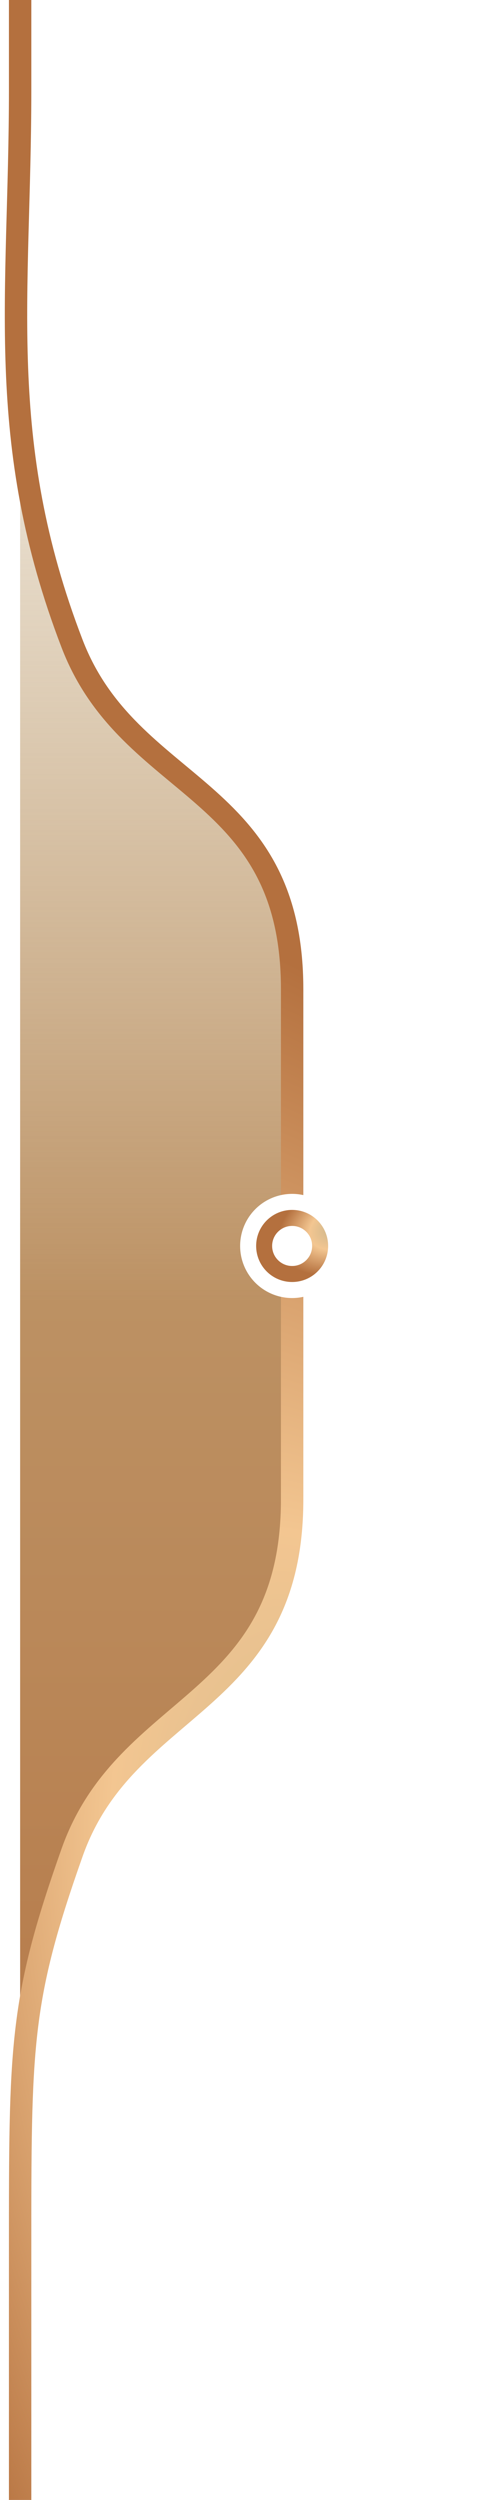 <svg xmlns="http://www.w3.org/2000/svg" width="62" height="312" fill="none" xmlns:v="https://vecta.io/nano"><path d="M2.516 0v11.238c0 25.616-3.237 43.812 6.5 69.111 7.173 18.637 27.5 17.496 27.5 43.112v63.677c0 25.896-20.727 24.935-27.5 44.05-6.58 18.572-6.5 24.138-6.5 50.034V312" fill="url(#B)"/><path d="M2.516 0L2.516 11.238C2.516 36.854 -0.721 55.05 9.017 80.35C16.189 98.987 36.517 97.846 36.517 123.462V187.139C36.517 213.035 15.789 212.074 9.017 231.189C2.436 249.761 2.517 255.327 2.516 281.223V312" stroke="url(#C)" stroke-width="2.8"/><g filter="url(#A)"><path d="M36.517 149a6.5 6.5 0 1 1 0 13 6.5 6.5 0 1 1 0-13z" fill="#fff"/><path d="M36.517 152C38.45 152 40.017 153.567 40.017 155.5C40.017 157.433 38.45 159 36.517 159C34.584 159 33.017 157.433 33.017 155.5C33.017 153.567 34.584 152 36.517 152Z" stroke="url(#D)" stroke-width="2"/></g><defs><filter id="A" x="11.396" y="130.379" width="50.241" height="50.241" filterUnits="userSpaceOnUse" color-interpolation-filters="sRGB"><feFlood flood-opacity="0" result="A"/><feColorMatrix in="SourceAlpha" values="0 0 0 0 0 0 0 0 0 0 0 0 0 0 0 0 0 0 127 0" result="B"/><feOffset/><feGaussianBlur stdDeviation="6.983"/><feComposite in2="B" operator="out"/><feColorMatrix values="0 0 0 0 0.953 0 0 0 0 0.776 0 0 0 0 0.569 0 0 0 1 0"/><feBlend in2="A" result="C"/><feColorMatrix in="SourceAlpha" values="0 0 0 0 0 0 0 0 0 0 0 0 0 0 0 0 0 0 127 0" result="B"/><feOffset/><feGaussianBlur stdDeviation="9.31"/><feComposite in2="B" operator="out"/><feColorMatrix values="0 0 0 0 1 0 0 0 0 0.843 0 0 0 0 0 0 0 0 1 0"/><feBlend in2="C" result="D"/><feColorMatrix in="SourceAlpha" values="0 0 0 0 0 0 0 0 0 0 0 0 0 0 0 0 0 0 127 0" result="B"/><feOffset/><feGaussianBlur stdDeviation="2.328"/><feComposite in2="B" operator="out"/><feColorMatrix values="0 0 0 0 0.804 0 0 0 0 0.427 0 0 0 0 0.145 0 0 0 1 0"/><feBlend in2="D" result="E"/><feColorMatrix in="SourceAlpha" values="0 0 0 0 0 0 0 0 0 0 0 0 0 0 0 0 0 0 127 0" result="B"/><feOffset/><feGaussianBlur stdDeviation="6.983"/><feComposite in2="B" operator="out"/><feColorMatrix values="0 0 0 0 0.804 0 0 0 0 0.427 0 0 0 0 0.145 0 0 0 1 0"/><feBlend in2="E"/><feBlend in="SourceGraphic"/></filter><linearGradient id="B" x1="2" y1="312" x2="2" y2="0" gradientUnits="userSpaceOnUse"><stop stop-color="#b4703e"/><stop offset=".479" stop-color="#bc9163"/><stop offset="1" stop-color="#c6b38a" stop-opacity="0"/></linearGradient><radialGradient id="C" cx="0" cy="0" r="1" gradientUnits="userSpaceOnUse" gradientTransform="translate(46.691 257.572) rotate(-103.631) scale(145.109 62.973)"><stop stop-color="#c6b38a"/><stop offset=".464" stop-color="#f3c691"/><stop offset="1" stop-color="#b4703e"/></radialGradient><radialGradient id="D" cx="0" cy="0" r="1" gradientUnits="userSpaceOnUse" gradientTransform="translate(42.08 153.221) rotate(155.477) scale(7.623 5.454)"><stop stop-color="#c6b38a"/><stop offset=".464" stop-color="#f3c691"/><stop offset="1" stop-color="#b4703e"/></radialGradient></defs></svg>